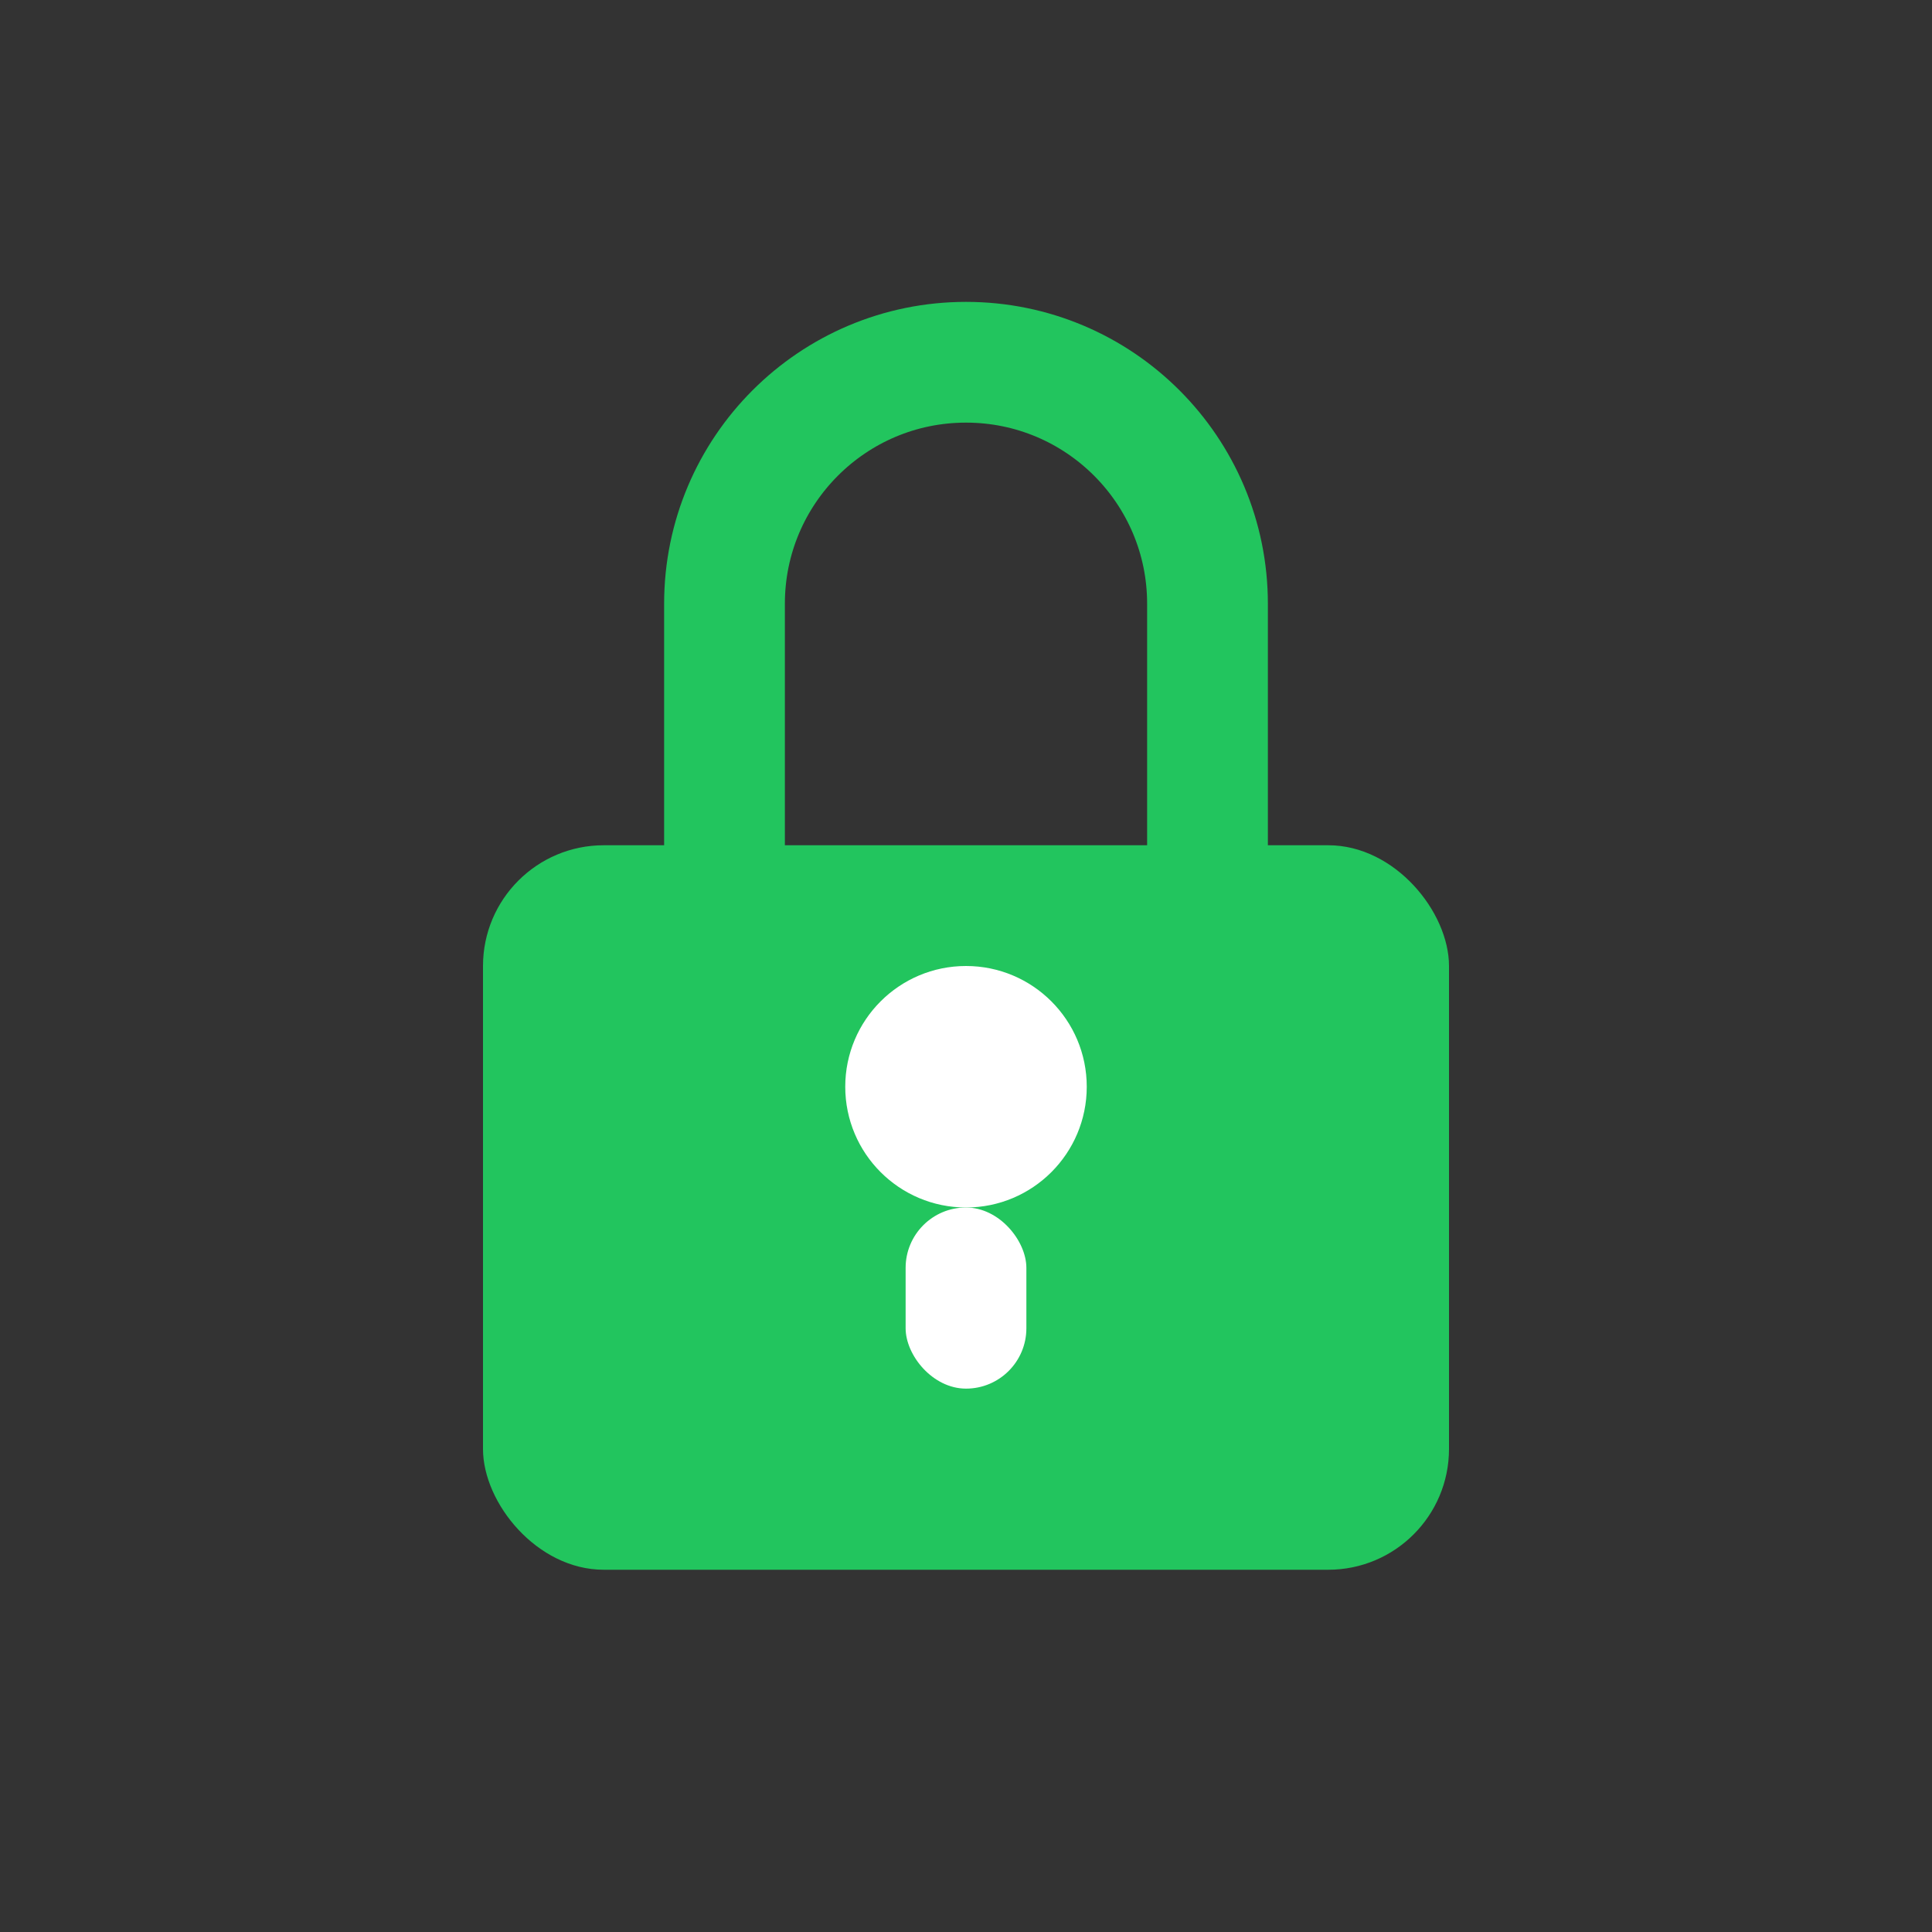 <?xml version="1.0" encoding="UTF-8"?>
<svg width="32" height="32" viewBox="0 0 32 32" fill="none" xmlns="http://www.w3.org/2000/svg">
  <rect x="0" y="0" width="32" height="32" fill="#333333" stroke="none"/>
  <!-- Lock Base -->
  <rect x="8" y="14" width="16" height="12" rx="2" fill="#22C55E"/>
  <!-- Lock Shackle -->
  <path d="M12 14V10C12 7.791 13.791 6 16 6C18.209 6 20 7.791 20 10V14" stroke="#22C55E" stroke-width="2" stroke-linecap="round"/>
  <!-- Lock Keyhole -->
  <circle cx="16" cy="18" r="2" fill="white"/>
  <rect x="15" y="20" width="2" height="3" rx="1" fill="white"/>
</svg> 